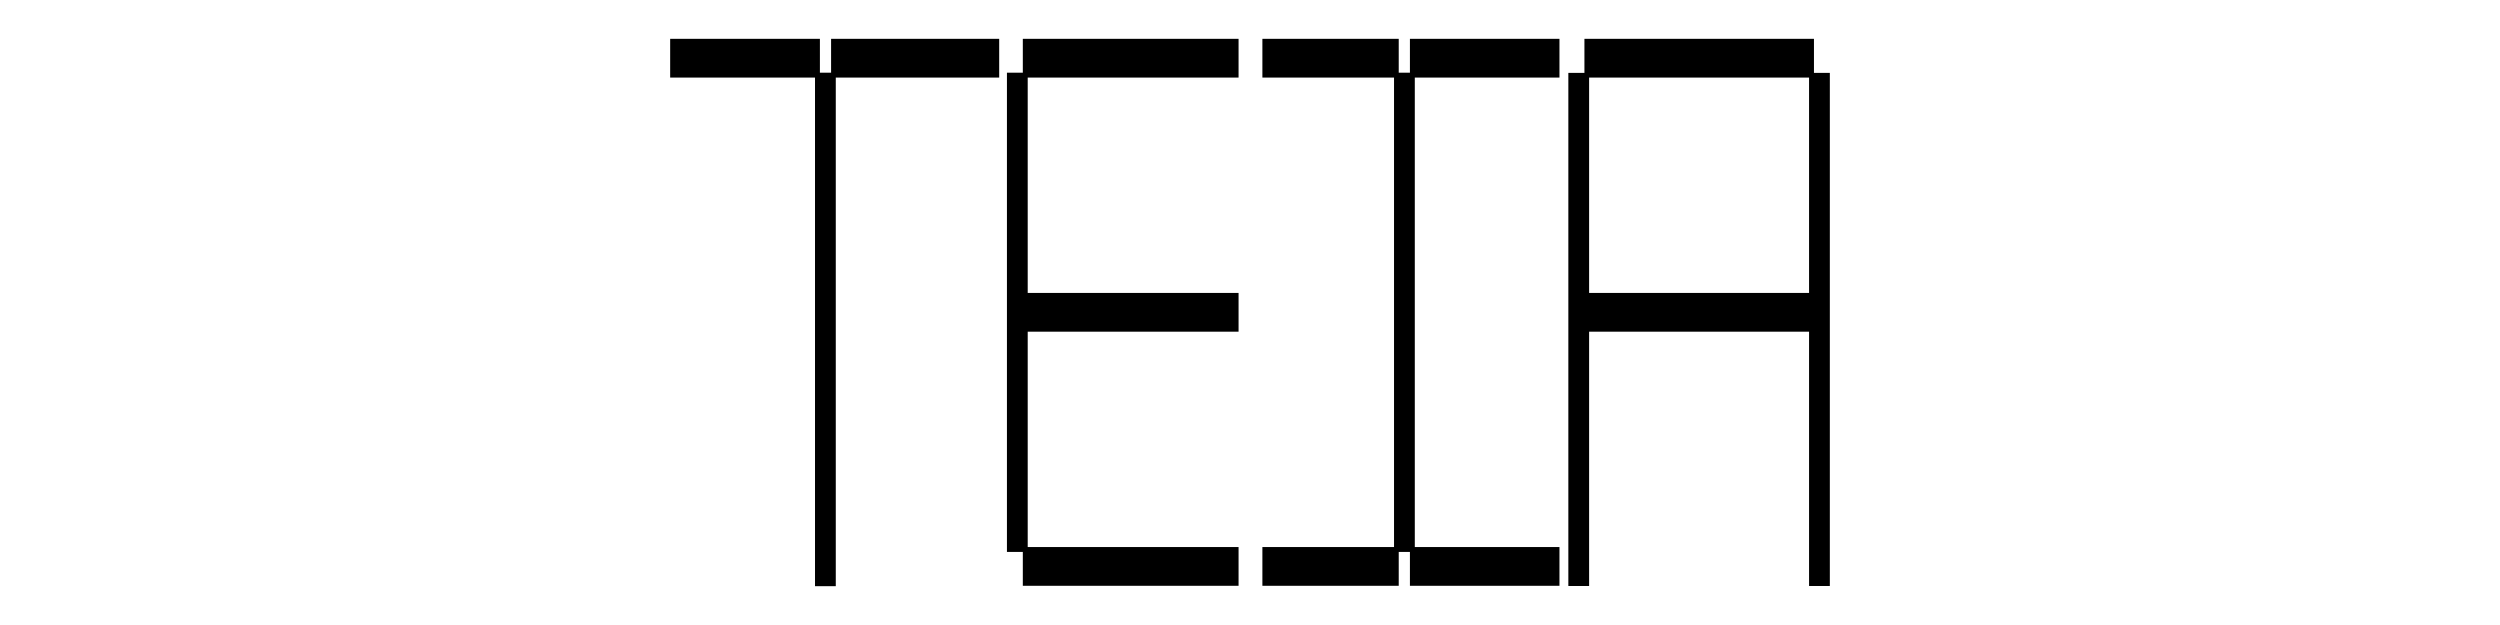<svg xmlns="http://www.w3.org/2000/svg" xml:space="preserve"  viewBox="0 0 512 128"><path stroke="null" d="M137.75 8.451h29.665v6.936H137.75zm121.287 0h26.922v6.936h-26.922zm30.214 0h29.626v6.936h-29.626zm35.739 0h46.007v6.936h-46.007zm0 52.042h46.007v6.936h-46.007zm-65.954 52.042h26.922v6.936h-26.922zm30.214 0h29.626v6.936h-29.626zM170.707 8.451h33.427v6.936h-33.427zm39.266 0h43.185v6.936h-43.185zm0 52.042h43.185v6.936h-43.185zm0 52.042h43.185v6.936h-43.185zm-42.558-97.147h3.253v104.162h-3.253zm118.583 0h3.253v97.147h-3.253zm35.7.039h3.253v104.084h-3.253zm49.299 0h3.253v104.084h-3.253zm-164.276-.039h3.253v97.147h-3.253z"/></svg>